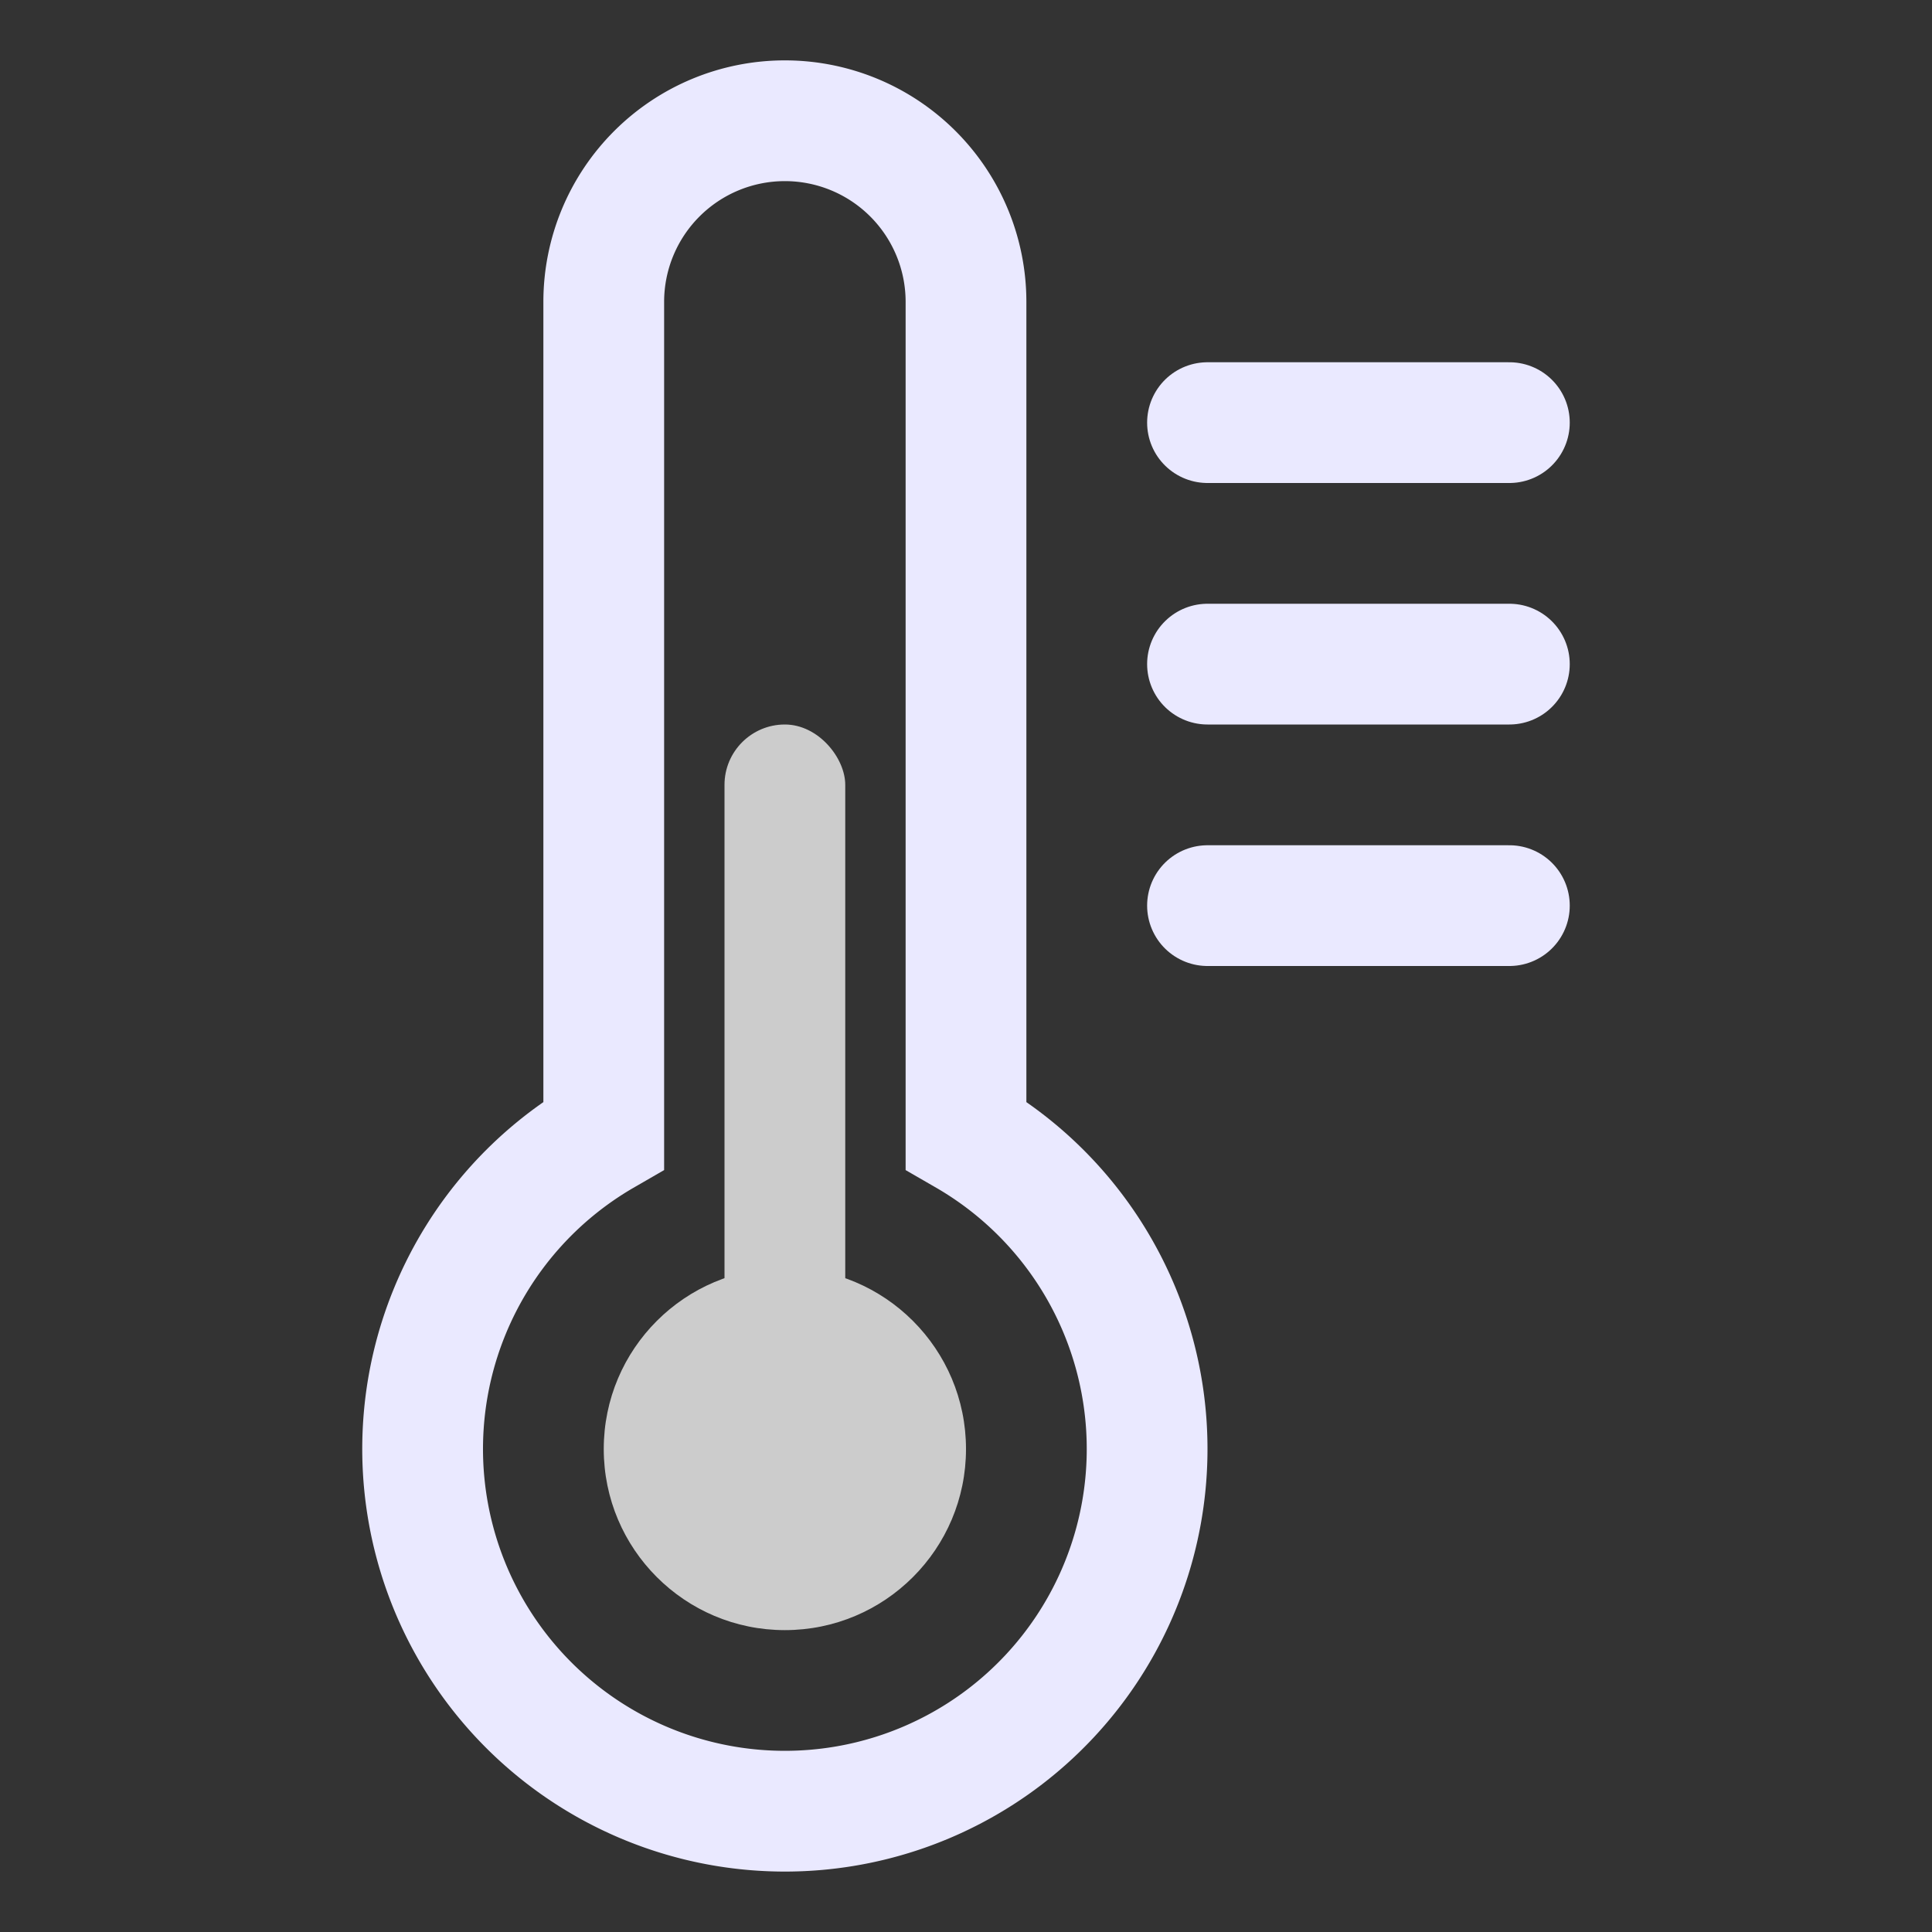 <svg viewBox="0 0 32 32" xmlns="http://www.w3.org/2000/svg"><rect x="0" y="0" width="32" height="32" fill="#333333" stroke="none"/><g fill="none" fill-rule="evenodd"><g stroke="#eae9ff" stroke-width="2" class="stroke-979797"><path d="M10 18.803V5a3 3 0 1 1 6 0v13.803a6 6 0 1 1-6 0Z"></path><path d="M20 7h5M20 11h5M20 15h5" stroke-linecap="round"></path></g><g fill="#cccccc" transform="translate(10 12)" class="fill-cccccc"><circle cx="3" cy="12" r="3"></circle><rect height="11" rx="1" width="2" x="2"></rect></g></g></svg>